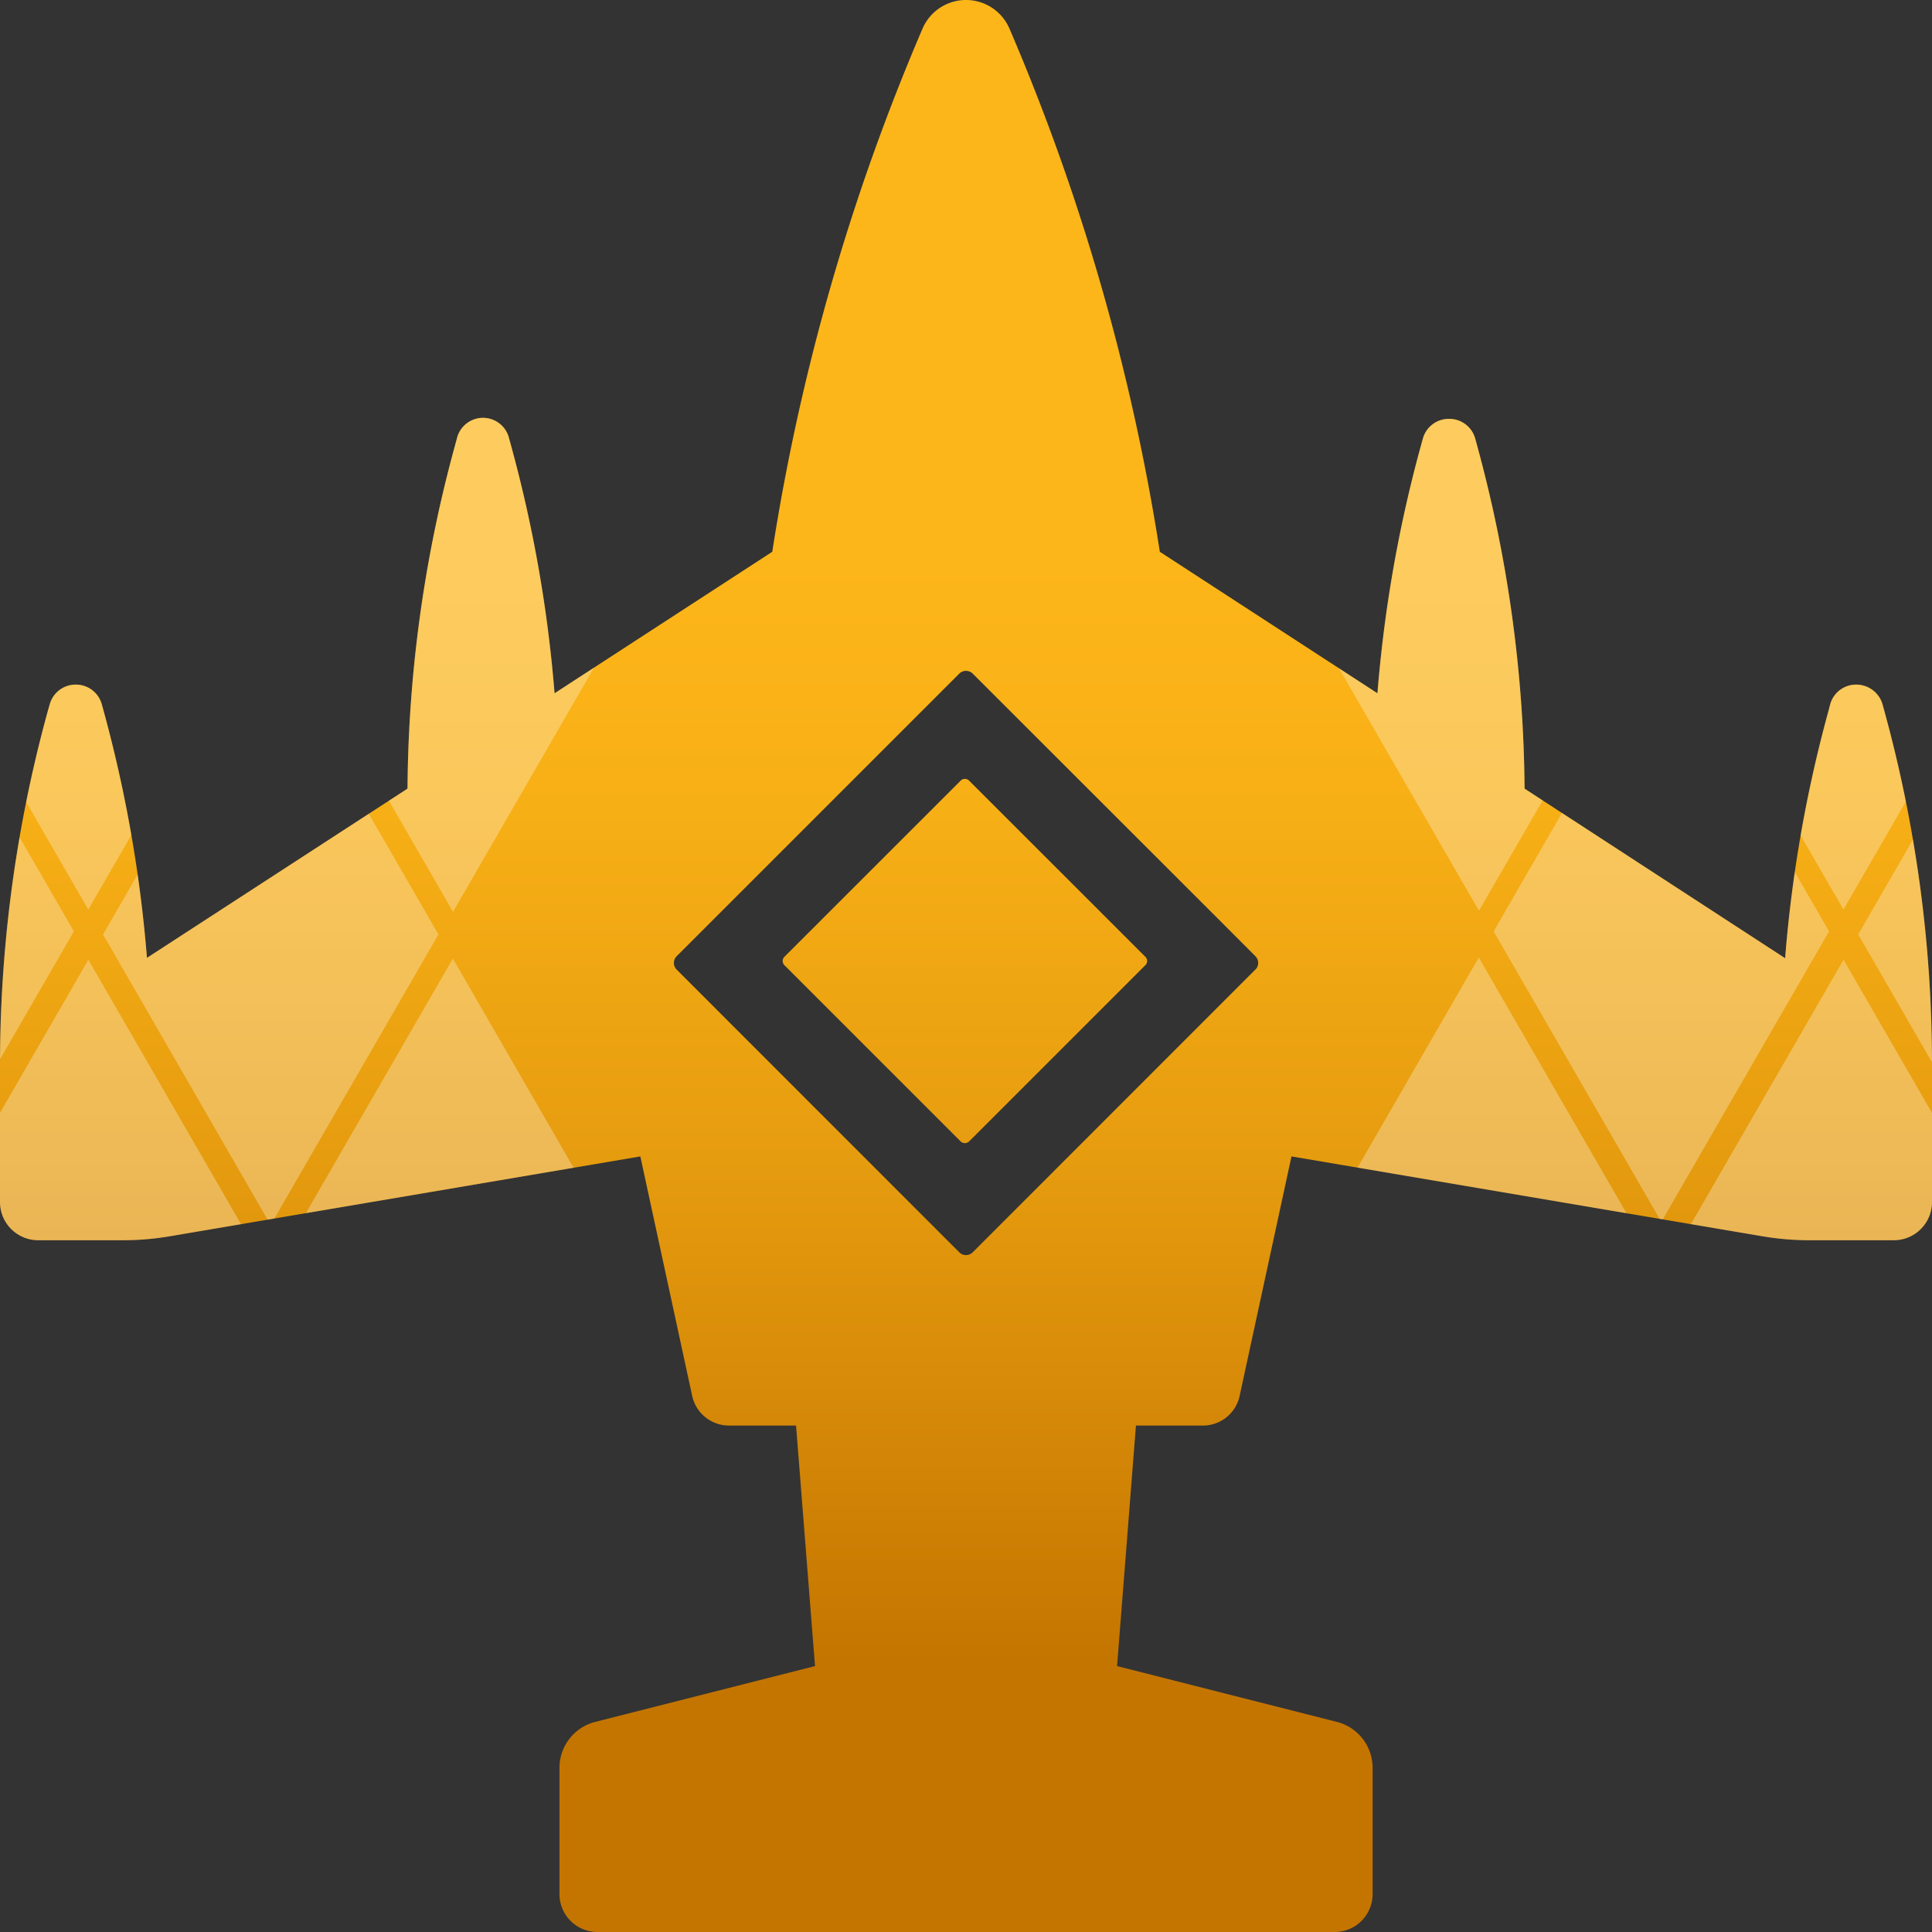 <svg id="Layer_1" data-name="Layer 1" xmlns="http://www.w3.org/2000/svg" xmlns:xlink="http://www.w3.org/1999/xlink" viewBox="0 0 216 216">
  <rect x="0" y="0" width="216" height="216" fill="#333333" stroke="none"/>
  <defs>
    <linearGradient id="linear-gradient" x1="108" y1="216" x2="108" gradientUnits="userSpaceOnUse">
      <stop offset="0.14" stop-color="#c47500"/>
      <stop offset="0.19" stop-color="#cb7d03"/>
      <stop offset="0.4" stop-color="#e69c0f"/>
      <stop offset="0.58" stop-color="#f7af16"/>
      <stop offset="0.71" stop-color="#fdb619"/>
    </linearGradient>
    <clipPath id="clip-path">
      <path d="M210.65,79.4l-.17-.62a3.06,3.06,0,0,0-2.93-2.24,3,3,0,0,0-2.94,2.23l-.16.62q-1.87,6.8-3.09,13.74c-.81,4.62-1.41,9.29-1.78,14L170.45,88.17a149.47,149.47,0,0,0-5.34-38.48l-.17-.62A3,3,0,0,0,162,46.83a3,3,0,0,0-2.93,2.24l-.17.61A149.24,149.24,0,0,0,154,77.51L129.67,61.69A243.08,243.08,0,0,0,112.86,3.2a5.29,5.29,0,0,0-9.72,0,243.06,243.06,0,0,0-16.8,58.49L62,77.51A150.06,150.06,0,0,0,57.1,49.68l-.17-.61a3,3,0,0,0-5.86,0l-.17.62a148.61,148.61,0,0,0-5.34,38.48L16.43,107.09a149.66,149.66,0,0,0-4.87-27.7l-.17-.62a3,3,0,0,0-2.92-2.23h0a3,3,0,0,0-2.92,2.24l-.18.62A149.14,149.14,0,0,0,0,119V134.4a4.27,4.27,0,0,0,4.25,4.26h9.56a31.42,31.42,0,0,0,5.21-.45l52.57-8.92,5.8,26.79h0a4.22,4.22,0,0,0,4.11,3.3H89l2.12,26.89-24.57,6.24a5.3,5.3,0,0,0-4,5.13v14.13A4.24,4.24,0,0,0,66.76,216h82.49a4.24,4.24,0,0,0,4.21-4.23V197.64a5.3,5.3,0,0,0-4-5.13l-24.57-6.24L127,159.38h7.49a4.2,4.2,0,0,0,4.1-3.3l5.8-26.79L197,138.21a31.42,31.42,0,0,0,5.21.45h9.55A4.27,4.27,0,0,0,216,134.4V119A149.08,149.08,0,0,0,210.65,79.4Zm-70.3,29L108.76,140a1.06,1.06,0,0,1-1.52,0L75.66,108.41a1.06,1.06,0,0,1,0-1.51l31.58-31.58a1.07,1.07,0,0,1,1.52,0l27.5,27.48,4.09,4.1A1.06,1.06,0,0,1,140.35,108.41Zm-12.3-.49-19.7,19.7a.68.68,0,0,1-.95,0l-19.7-19.7a.66.66,0,0,1,0-.94l19.7-19.69a.66.66,0,0,1,.95,0l17.15,17.14,2.55,2.55A.66.66,0,0,1,128.05,107.92Z" fill="none"/>
    </clipPath>
  </defs>
  <g>
    <path d="M210.65,79.4l-.17-.62a3.06,3.06,0,0,0-2.93-2.24,3,3,0,0,0-2.94,2.23l-.16.62q-1.87,6.8-3.09,13.74c-.81,4.62-1.41,9.29-1.78,14L170.45,88.17a149.47,149.47,0,0,0-5.34-38.48l-.17-.62A3,3,0,0,0,162,46.83a3,3,0,0,0-2.93,2.24l-.17.61A149.24,149.24,0,0,0,154,77.51L129.67,61.69A243.08,243.08,0,0,0,112.86,3.2a5.29,5.29,0,0,0-9.72,0,243.06,243.06,0,0,0-16.8,58.49L62,77.51A150.06,150.06,0,0,0,57.1,49.68l-.17-.61a3,3,0,0,0-5.86,0l-.17.62a148.61,148.61,0,0,0-5.34,38.48L16.43,107.09a149.66,149.66,0,0,0-4.87-27.7l-.17-.62a3,3,0,0,0-2.92-2.23h0a3,3,0,0,0-2.92,2.24l-.18.62A149.14,149.14,0,0,0,0,119V134.4a4.27,4.27,0,0,0,4.25,4.26h9.56a31.42,31.42,0,0,0,5.21-.45l52.57-8.92,5.8,26.79h0a4.22,4.22,0,0,0,4.11,3.3H89l2.12,26.89-24.57,6.24a5.3,5.3,0,0,0-4,5.13v14.13A4.24,4.24,0,0,0,66.76,216h82.49a4.24,4.24,0,0,0,4.21-4.23V197.64a5.3,5.3,0,0,0-4-5.13l-24.57-6.24L127,159.38h7.49a4.2,4.2,0,0,0,4.1-3.3l5.8-26.79L197,138.21a31.42,31.42,0,0,0,5.21.45h9.55A4.27,4.27,0,0,0,216,134.4V119A149.08,149.08,0,0,0,210.65,79.4Zm-70.3,29L108.76,140a1.06,1.06,0,0,1-1.52,0L75.66,108.41a1.06,1.06,0,0,1,0-1.51l31.58-31.58a1.07,1.07,0,0,1,1.52,0l27.5,27.48,4.09,4.1A1.06,1.06,0,0,1,140.35,108.41Zm-12.3-.49-19.7,19.7a.68.68,0,0,1-.95,0l-19.7-19.7a.66.66,0,0,1,0-.94l19.7-19.69a.66.66,0,0,1,.95,0l17.15,17.14,2.55,2.55A.66.66,0,0,1,128.05,107.92Z" fill="url(#linear-gradient)"/>
    <g clip-path="url(#clip-path)">
      <g>
        <g>
          <polygon points="8.26 104.13 -10.49 136.6 -29.24 104.13 -10.49 71.64 8.26 104.13" fill="#fff" opacity="0.3"/>
          <polygon points="28.63 139.78 9.88 172.25 -8.87 139.78 9.88 107.3 28.63 139.78" fill="#fff" opacity="0.3"/>
          <polygon points="28.62 69.22 9.87 101.69 -8.88 69.22 9.87 36.74 28.62 69.22" fill="#fff" opacity="0.3"/>
          <polygon points="49.02 104.47 30.26 136.95 11.52 104.47 30.26 71.99 49.02 104.47" fill="#fff" opacity="0.3"/>
          <polygon points="69.38 139.65 50.63 172.12 31.88 139.65 50.63 107.17 69.38 139.65" fill="#fff" opacity="0.3"/>
          <polygon points="69.4 69.47 50.65 101.94 31.9 69.47 50.65 36.99 69.4 69.47" fill="#fff" opacity="0.3"/>
        </g>
        <g>
          <polygon points="184.09 139.53 165.33 172 146.59 139.53 165.33 107.05 184.09 139.53" fill="#fff" opacity="0.3"/>
          <polygon points="204.49 104.13 185.74 136.6 166.99 104.13 185.74 71.64 204.49 104.13" fill="#fff" opacity="0.3"/>
          <polygon points="184.11 69.35 165.35 101.82 146.6 69.35 165.35 36.87 184.11 69.35" fill="#fff" opacity="0.3"/>
          <polygon points="224.87 139.78 206.11 172.25 187.36 139.78 206.11 107.3 224.87 139.78" fill="#fff" opacity="0.3"/>
          <polygon points="224.85 69.22 206.1 101.69 187.35 69.22 206.1 36.74 224.85 69.22" fill="#fff" opacity="0.3"/>
          <polygon points="245.25 104.47 226.49 136.95 207.75 104.47 226.49 71.99 245.25 104.47" fill="#fff" opacity="0.3"/>
        </g>
      </g>
    </g>
  </g>
</svg>
